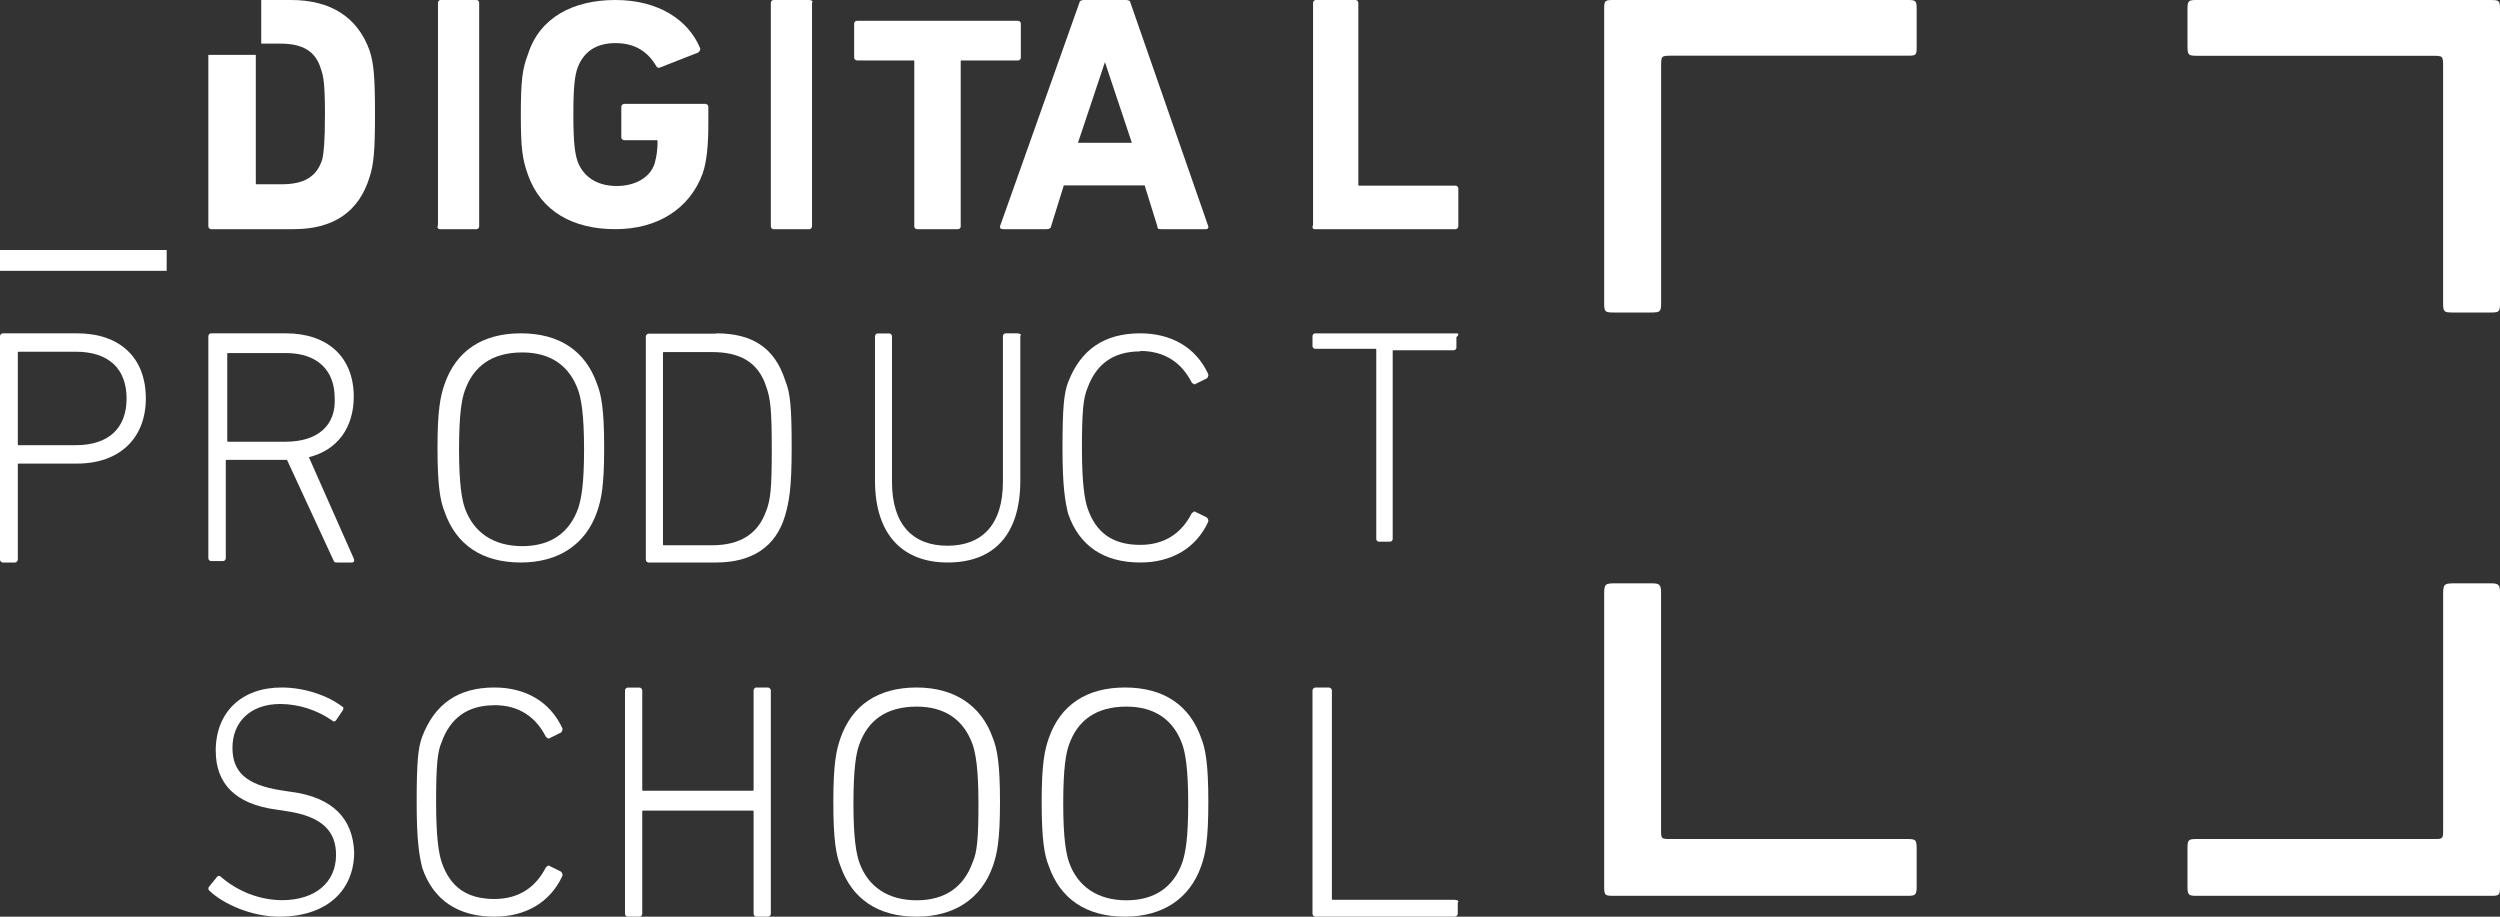 <?xml version="1.0" encoding="UTF-8"?>
<svg width="120px" height="44px" viewBox="0 0 120 44" version="1.1" xmlns="http://www.w3.org/2000/svg" xmlns:xlink="http://www.w3.org/1999/xlink">
    <rect x="0" y="0" width="120" height="44" fill="#333333" stroke="none"/>
    <!-- Generator: Sketch 57.1 (83088) - https://sketch.com -->
    <title>dps-logo-white</title>
    <desc>Created with Sketch.</desc>
    <g id="Faq" stroke="none" stroke-width="1" fill="none" fill-rule="evenodd">
        <g id="Teampage" transform="translate(-333, -41)" fill="#FFFFFF" fill-rule="nonzero">
            <g id="dps-logo-white" transform="translate(333, 41)">
                <rect id="Rectangle" x="0" y="12" width="8" height="1"></rect>
                <path d="M13.971,0 L12.539,0 L12.539,2.093 L13.45,2.093 C14.492,2.093 15.143,2.43 15.403,3.309 C15.528,3.646 15.598,4.051 15.598,5.47 C15.598,6.888 15.533,7.359 15.473,7.63 C15.213,8.507 14.562,8.845 13.52,8.845 L12.344,8.845 C12.279,8.845 12.279,8.845 12.279,8.777 L12.279,2.633 L10,2.633 L10,10.87 C10.007,10.939 10.059,10.993 10.125,11 L14.094,11 C15.982,11 17.222,10.19 17.74,8.502 C17.935,7.895 18,7.286 18,5.464 C18,3.642 17.935,3.034 17.74,2.425 C17.161,0.811 15.858,0 13.971,0" id="Path"></path>
                <path d="M21.135,11 L22.888,11 C22.947,10.993 22.994,10.939 23,10.87 L23,0.13 C22.994,0.061 22.947,0.007 22.888,0 L21.135,0 C21.076,0.007 21.029,0.061 21.023,0.13 L21.023,10.798 C20.965,10.927 21.023,11 21.135,11" id="Path"></path>
                <path d="M29.535,11 C31.558,11 33.094,10.03 33.721,8.347 C33.93,7.765 34,6.923 34,5.953 L34,5.111 C33.993,5.046 33.937,4.994 33.866,4.987 L29.957,4.987 C29.886,4.994 29.83,5.046 29.823,5.111 L29.823,6.604 C29.83,6.669 29.886,6.721 29.957,6.728 L31.493,6.728 C31.562,6.728 31.562,6.728 31.562,6.793 C31.566,7.142 31.521,7.49 31.428,7.829 C31.219,8.54 30.451,8.928 29.614,8.928 C28.638,8.928 28.005,8.475 27.73,7.764 C27.596,7.375 27.521,6.857 27.521,5.499 C27.521,4.141 27.591,3.623 27.73,3.235 C28.009,2.522 28.568,2.069 29.544,2.069 C30.451,2.069 31.08,2.457 31.498,3.169 C31.511,3.206 31.542,3.235 31.582,3.248 C31.622,3.261 31.665,3.255 31.7,3.233 L33.515,2.521 C33.584,2.456 33.649,2.396 33.584,2.262 C33.024,0.97 31.628,0 29.535,0 C27.511,0 25.906,0.841 25.349,2.588 C25.07,3.301 25,3.883 25,5.501 C25,7.119 25.07,7.636 25.349,8.412 C25.978,10.153 27.511,11 29.535,11" id="Path"></path>
                <path d="M38.865,0 L37.112,0 C37.053,0.007 37.006,0.062 37,0.131 L37,10.869 C37.006,10.938 37.053,10.993 37.112,11 L38.865,11 C38.924,10.993 38.971,10.938 38.977,10.869 L38.977,0.136 C39.035,0.068 38.977,0.005 38.865,0.005" id="Path"></path>
                <path d="M41.126,2.902 L43.82,2.902 C43.886,2.902 43.886,2.902 43.886,2.964 L43.886,10.881 C43.892,10.944 43.945,10.994 44.012,11 L45.988,11 C46.055,10.994 46.108,10.944 46.114,10.881 L46.114,2.964 C46.114,2.902 46.114,2.902 46.18,2.902 L48.874,2.902 C48.94,2.896 48.993,2.846 49,2.783 L49,1.119 C48.993,1.056 48.94,1.006 48.874,1 L41.126,1 C41.06,1.006 41.007,1.056 41,1.119 L41,2.778 C41.007,2.841 41.06,2.891 41.126,2.897" id="Path"></path>
                <path d="M48.136,11 L50.246,11 C50.377,11 50.45,10.932 50.45,10.869 L51.063,8.899 L54.943,8.899 L55.555,10.869 C55.555,11 55.623,11 55.759,11 L57.869,11 C58,11 58,10.932 58,10.869 L54.261,0.131 C54.261,0.063 54.193,0 54.057,0 L52.015,0 C51.884,0 51.811,0.068 51.811,0.131 L48,10.864 C48,10.932 48,10.995 48.131,10.995 L48.136,11 Z M53.037,2.982 L53.037,2.982 L54.329,6.853 L51.743,6.853 L53.037,2.982 Z" id="Shape"></path>
                <path d="M63.086,11 L69.877,11 C69.942,10.993 69.993,10.939 70,10.87 L70,9.042 C69.993,8.973 69.942,8.919 69.877,8.912 L65.264,8.912 C65.2,8.912 65.2,8.912 65.2,8.845 L65.2,0.13 C65.193,0.061 65.142,0.007 65.077,0 L63.15,0 C63.085,0.007 63.033,0.061 63.027,0.13 L63.027,10.798 C62.962,10.927 63.027,11 63.091,11" id="Path"></path>
                <path d="M3.697,16 L0.127,16 C0.06,16.007 0.007,16.062 0,16.131 L0,26.869 C0.007,26.938 0.06,26.993 0.127,27 L0.722,27 C0.791,26.995 0.847,26.94 0.855,26.869 L0.855,22.32 C0.855,22.252 0.855,22.252 0.921,22.252 L3.697,22.252 C5.746,22.252 7,21.029 7,19.126 C7,17.155 5.745,16 3.697,16 M3.631,21.369 L0.921,21.369 C0.855,21.369 0.855,21.369 0.855,21.299 L0.855,16.951 C0.855,16.882 0.855,16.882 0.921,16.882 L3.631,16.882 C5.218,16.882 6.076,17.698 6.076,19.126 C6.076,20.554 5.218,21.369 3.631,21.369" id="Shape"></path>
                <path d="M14.826,21.945 C16.196,21.607 16.98,20.526 16.98,19.04 C16.98,17.149 15.739,16 13.718,16 L10.125,16 C10.059,16.007 10.007,16.061 10,16.13 L10,26.803 C10.007,26.871 10.059,26.925 10.125,26.932 L10.713,26.932 C10.779,26.925 10.831,26.871 10.838,26.803 L10.838,22.142 C10.838,22.074 10.838,22.074 10.903,22.074 L13.776,22.074 L15.995,26.87 C16.06,27 16.06,27 16.191,27 L16.91,27 C16.975,27 17.035,26.932 16.975,26.797 L14.826,21.945 Z M13.715,21.202 L10.974,21.202 C10.908,21.202 10.908,21.202 10.908,21.133 L10.908,17.014 C10.908,16.946 10.908,16.946 10.974,16.946 L13.715,16.946 C15.221,16.946 16.065,17.757 16.065,19.108 C16.131,20.391 15.283,21.202 13.715,21.202 L13.715,21.202 Z" id="Shape"></path>
                <path d="M25.001,16 C23.138,16 21.896,16.852 21.345,18.422 C21.138,19.013 21,19.667 21,21.501 C21,23.334 21.133,24.054 21.345,24.578 C21.896,26.149 23.138,27 25.001,27 C26.793,27 28.104,26.149 28.655,24.578 C28.862,23.989 29,23.334 29,21.501 C29,19.667 28.867,18.947 28.655,18.422 C28.104,16.852 26.862,16 25.001,16 M27.759,24.381 C27.346,25.56 26.448,26.215 25.07,26.215 C23.691,26.215 22.725,25.56 22.31,24.381 C22.177,23.989 22.034,23.269 22.034,21.566 C22.034,19.863 22.167,19.144 22.31,18.751 C22.725,17.572 23.621,16.917 25.07,16.917 C26.448,16.917 27.346,17.572 27.759,18.751 C27.892,19.144 28.035,19.863 28.035,21.566 C28.035,23.269 27.902,23.923 27.759,24.381" id="Shape"></path>
                <path d="M34.37,16.017 L31.122,16.017 C31.058,16.024 31.007,16.078 31,16.147 L31,26.87 C31.007,26.938 31.058,26.993 31.122,27 L34.37,27 C36.089,27 37.236,26.254 37.682,24.761 C37.873,24.082 38,23.472 38,21.5 C38,19.528 37.936,18.854 37.682,18.239 C37.173,16.674 36.091,16 34.37,16 M36.791,24.478 C36.408,25.632 35.517,26.173 34.179,26.173 L31.886,26.173 C31.823,26.173 31.823,26.173 31.823,26.105 L31.823,16.968 C31.823,16.9 31.823,16.9 31.886,16.9 L34.179,16.9 C35.517,16.9 36.408,17.375 36.791,18.595 C36.982,19.138 37.045,19.681 37.045,21.581 C37.045,23.481 36.982,23.956 36.791,24.498" id="Shape"></path>
                <path d="M48.834,16 L48.262,16 C48.198,16.007 48.147,16.06 48.14,16.128 L48.14,23.129 C48.14,25.196 47.126,26.195 45.478,26.195 C43.829,26.195 42.815,25.196 42.815,23.129 L42.815,16.133 C42.809,16.066 42.758,16.012 42.693,16.005 L42.122,16.005 C42.057,16.012 42.007,16.066 42,16.133 L42,23.068 C42,25.734 43.395,27 45.488,27 C47.643,27 48.975,25.734 48.975,23.068 L48.975,16.133 C49.038,16.067 48.975,16.005 48.853,16.005" id="Path"></path>
                <path d="M54.733,16.846 C55.932,16.846 56.733,17.435 57.199,18.356 C57.265,18.421 57.327,18.481 57.399,18.421 L57.932,18.16 C57.983,18.107 58.007,18.035 57.998,17.963 C57.399,16.655 56.198,16 54.733,16 C53,16 51.866,16.786 51.266,18.356 C51.067,18.88 51,19.6 51,21.5 C51,23.4 51.128,24.052 51.266,24.644 C51.799,26.215 53,27 54.733,27 C56.198,27 57.399,26.346 57.998,25.037 C58.007,24.965 57.983,24.893 57.932,24.84 L57.399,24.579 C57.332,24.513 57.271,24.579 57.199,24.644 C56.733,25.561 55.932,26.154 54.733,26.154 C53.399,26.154 52.6,25.565 52.2,24.386 C52.072,23.993 51.933,23.275 51.933,21.508 C51.933,19.74 52,19.086 52.2,18.627 C52.6,17.516 53.399,16.867 54.733,16.867" id="Path"></path>
                <path d="M69.922,16.004 L63.118,16.004 C63.056,16.01 63.006,16.06 63,16.123 L63,16.621 C63.006,16.684 63.056,16.734 63.118,16.741 L65.999,16.741 C66.061,16.741 66.061,16.741 66.061,16.803 L66.061,25.881 C66.067,25.944 66.116,25.994 66.178,26 L66.731,26 C66.793,25.993 66.842,25.943 66.849,25.881 L66.849,16.874 C66.849,16.812 66.849,16.812 66.91,16.812 L69.79,16.812 C69.853,16.806 69.902,16.756 69.908,16.693 L69.908,16.186 C70.031,16.062 70.031,16 69.908,16" id="Path"></path>
                <path d="M13.952,38.006 L13.518,37.939 C11.779,37.677 11.158,37.019 11.158,35.899 C11.158,34.647 12.027,33.791 13.455,33.791 C14.337,33.798 15.199,34.072 15.939,34.581 C15.962,34.611 15.996,34.628 16.032,34.628 C16.068,34.628 16.103,34.611 16.125,34.581 L16.436,34.12 C16.498,34.054 16.498,33.923 16.436,33.923 C15.753,33.396 14.636,33 13.518,33 C11.593,33 10.355,34.186 10.355,36.03 C10.355,37.61 11.287,38.599 13.274,38.862 L13.709,38.928 C15.571,39.192 16.13,39.982 16.13,41.035 C16.13,42.353 15.137,43.209 13.522,43.209 C12.459,43.195 11.43,42.8 10.604,42.089 C10.582,42.059 10.547,42.041 10.511,42.041 C10.475,42.041 10.441,42.059 10.418,42.089 L10.045,42.551 C10.016,42.575 10,42.611 10,42.649 C10,42.688 10.016,42.724 10.045,42.748 C10.728,43.406 12.094,44 13.398,44 C15.758,44 17,42.682 17,40.904 C16.938,39.324 16.006,38.27 13.957,38.006" id="Path"></path>
                <path d="M23.732,33.848 C24.932,33.848 25.731,34.437 26.198,35.359 C26.264,35.423 26.326,35.485 26.397,35.423 L26.932,35.161 C26.983,35.109 27.007,35.037 26.998,34.965 C26.397,33.656 25.198,33 23.732,33 C21.998,33 20.866,33.785 20.266,35.359 C20.067,35.882 20,36.602 20,38.506 C20,40.409 20.128,41.06 20.266,41.652 C20.799,43.22 22.002,44 23.732,44 C25.198,44 26.397,43.344 26.998,42.035 C27.007,41.963 26.983,41.891 26.932,41.839 L26.397,41.576 C26.331,41.51 26.269,41.576 26.198,41.641 C25.731,42.559 24.932,43.152 23.732,43.152 C22.399,43.152 21.599,42.563 21.199,41.383 C21.071,40.99 20.933,40.27 20.933,38.502 C20.933,36.733 20.999,36.078 21.199,35.621 C21.599,34.507 22.399,33.852 23.732,33.852" id="Path"></path>
                <path d="M36.876,33 L36.297,33 C36.232,33.007 36.18,33.062 36.173,33.131 L36.173,37.886 C36.173,37.954 36.173,37.954 36.109,37.954 L30.892,37.954 C30.828,37.954 30.828,37.954 30.828,37.886 L30.828,33.136 C30.821,33.067 30.77,33.012 30.704,33.005 L30.124,33.005 C30.058,33.012 30.007,33.067 30,33.136 L30,43.869 C30.007,43.938 30.058,43.993 30.124,44 L30.704,44 C30.77,43.993 30.821,43.938 30.828,43.869 L30.828,38.978 C30.828,38.91 30.828,38.91 30.892,38.91 L36.109,38.91 C36.173,38.91 36.173,38.91 36.173,38.978 L36.173,43.869 C36.18,43.938 36.232,43.993 36.297,44 L36.876,44 C36.941,43.992 36.993,43.938 37,43.869 L37,33.136 C36.993,33.067 36.941,33.013 36.876,33.005" id="Path"></path>
                <path d="M43.999,33 C42.143,33 40.896,33.852 40.345,35.423 C40.138,36.012 40,36.667 40,38.5 C40,40.333 40.133,41.053 40.345,41.577 C40.896,43.148 42.138,44 43.999,44 C45.793,44 47.104,43.148 47.655,41.577 C47.862,40.988 48,40.332 48,38.5 C48,36.668 47.867,35.947 47.655,35.422 C47.104,33.852 45.793,33 43.999,33 M46.69,41.38 C46.275,42.559 45.379,43.214 43.999,43.214 C42.619,43.214 41.654,42.559 41.241,41.38 C41.108,40.988 40.965,40.268 40.965,38.565 C40.965,36.863 41.098,36.143 41.241,35.749 C41.654,34.572 42.552,33.917 43.999,33.917 C45.379,33.917 46.275,34.572 46.69,35.749 C46.823,36.143 46.966,36.863 46.966,38.565 C46.966,40.268 46.897,40.922 46.69,41.38" id="Shape"></path>
                <path d="M54,33 C52.138,33 50.897,33.852 50.345,35.423 C50.138,36.012 50,36.667 50,38.5 C50,40.333 50.133,41.053 50.345,41.577 C50.897,43.148 52.138,44 54,44 C55.793,44 57.103,43.148 57.655,41.577 C57.862,40.988 58,40.332 58,38.5 C58,36.668 57.867,35.947 57.655,35.422 C57.103,33.852 55.862,33 54,33 M56.758,41.38 C56.345,42.559 55.449,43.214 54.069,43.214 C52.689,43.214 51.724,42.559 51.311,41.38 C51.178,40.988 51.035,40.268 51.035,38.565 C51.035,36.863 51.168,36.143 51.311,35.749 C51.724,34.572 52.62,33.917 54.069,33.917 C55.449,33.917 56.345,34.572 56.758,35.749 C56.891,36.143 57.034,36.863 57.034,38.565 C57.034,40.268 56.901,40.922 56.758,41.38" id="Shape"></path>
                <path d="M69.833,43.19 L64.003,43.19 C63.931,43.19 63.931,43.19 63.931,43.122 L63.931,33.131 C63.923,33.06 63.861,33.005 63.786,33 L63.138,33 C63.065,33.007 63.007,33.062 63,33.131 L63,43.869 C63.007,43.938 63.065,43.993 63.138,44 L69.833,44 C69.906,43.993 69.964,43.938 69.972,43.869 L69.972,43.326 C70.044,43.258 69.972,43.195 69.833,43.195" id="Path"></path>
                <path d="M112.496,0.001 L119.538,0.001 C119.974,0.001 120,0.027 120,0.46 C120,5.109 120,9.757 120,14.406 C120,14.456 120,14.505 120,14.555 C120,14.959 119.959,15 119.569,15 L117.726,15 C117.304,15 117.269,14.964 117.269,14.531 L117.269,3.213 C117.269,2.677 117.269,2.677 116.725,2.677 L105.46,2.677 C105.039,2.677 105,2.64 105,2.211 C105,1.607 105,1.003 105,0.399 C105,0.052 105.059,0 105.404,0 L112.496,0.001 Z" id="Path"></path>
                <path d="M112.497,43 L105.429,43 C105.052,43 105.001,42.951 105,42.566 C105,41.943 105,41.319 105,40.696 C105,40.323 105.053,40.273 105.414,40.273 L116.854,40.273 C117.255,40.273 117.271,40.256 117.271,39.847 L117.271,28.544 C117.271,28.043 117.311,28.001 117.802,28 C118.392,28 118.98,28 119.57,28 C119.933,28 120,28.073 120,28.443 C120,33.155 120,37.867 120,42.578 C120,42.966 119.962,43 119.569,43 L112.497,43 Z" id="Path"></path>
                <path d="M84.509,43 L77.468,43 C77.021,43 77,42.978 77,42.514 L77,28.588 C77,28.021 77.021,27.999 77.586,28 C78.151,28.001 78.73,28 79.302,28 C79.663,28 79.731,28.076 79.731,28.447 C79.731,32.214 79.731,35.98 79.731,39.745 L79.731,39.846 C79.731,40.255 79.746,40.272 80.147,40.272 L91.507,40.272 C91.976,40.272 91.999,40.297 92,40.79 C92,41.372 92,41.956 92,42.534 C92,42.955 91.953,43 91.552,43 L84.509,43 Z" id="Path"></path>
                <path d="M84.508,0 L91.56,0 C91.97,0 92,0.032 92,0.455 C92,1.068 92,1.68 92,2.291 C92,2.633 91.955,2.673 91.616,2.673 L80.263,2.673 C79.733,2.673 79.734,2.673 79.734,3.202 C79.734,6.965 79.734,10.729 79.734,14.491 C79.734,14.969 79.709,15 79.23,15 L77.463,15 C77.035,15 77,14.968 77,14.537 C77,11.486 77,8.434 77,5.382 L77,0.44 C77,0.033 77.031,0 77.431,0 L84.508,0 Z" id="Path"></path>
            </g>
        </g>
    </g>
</svg>